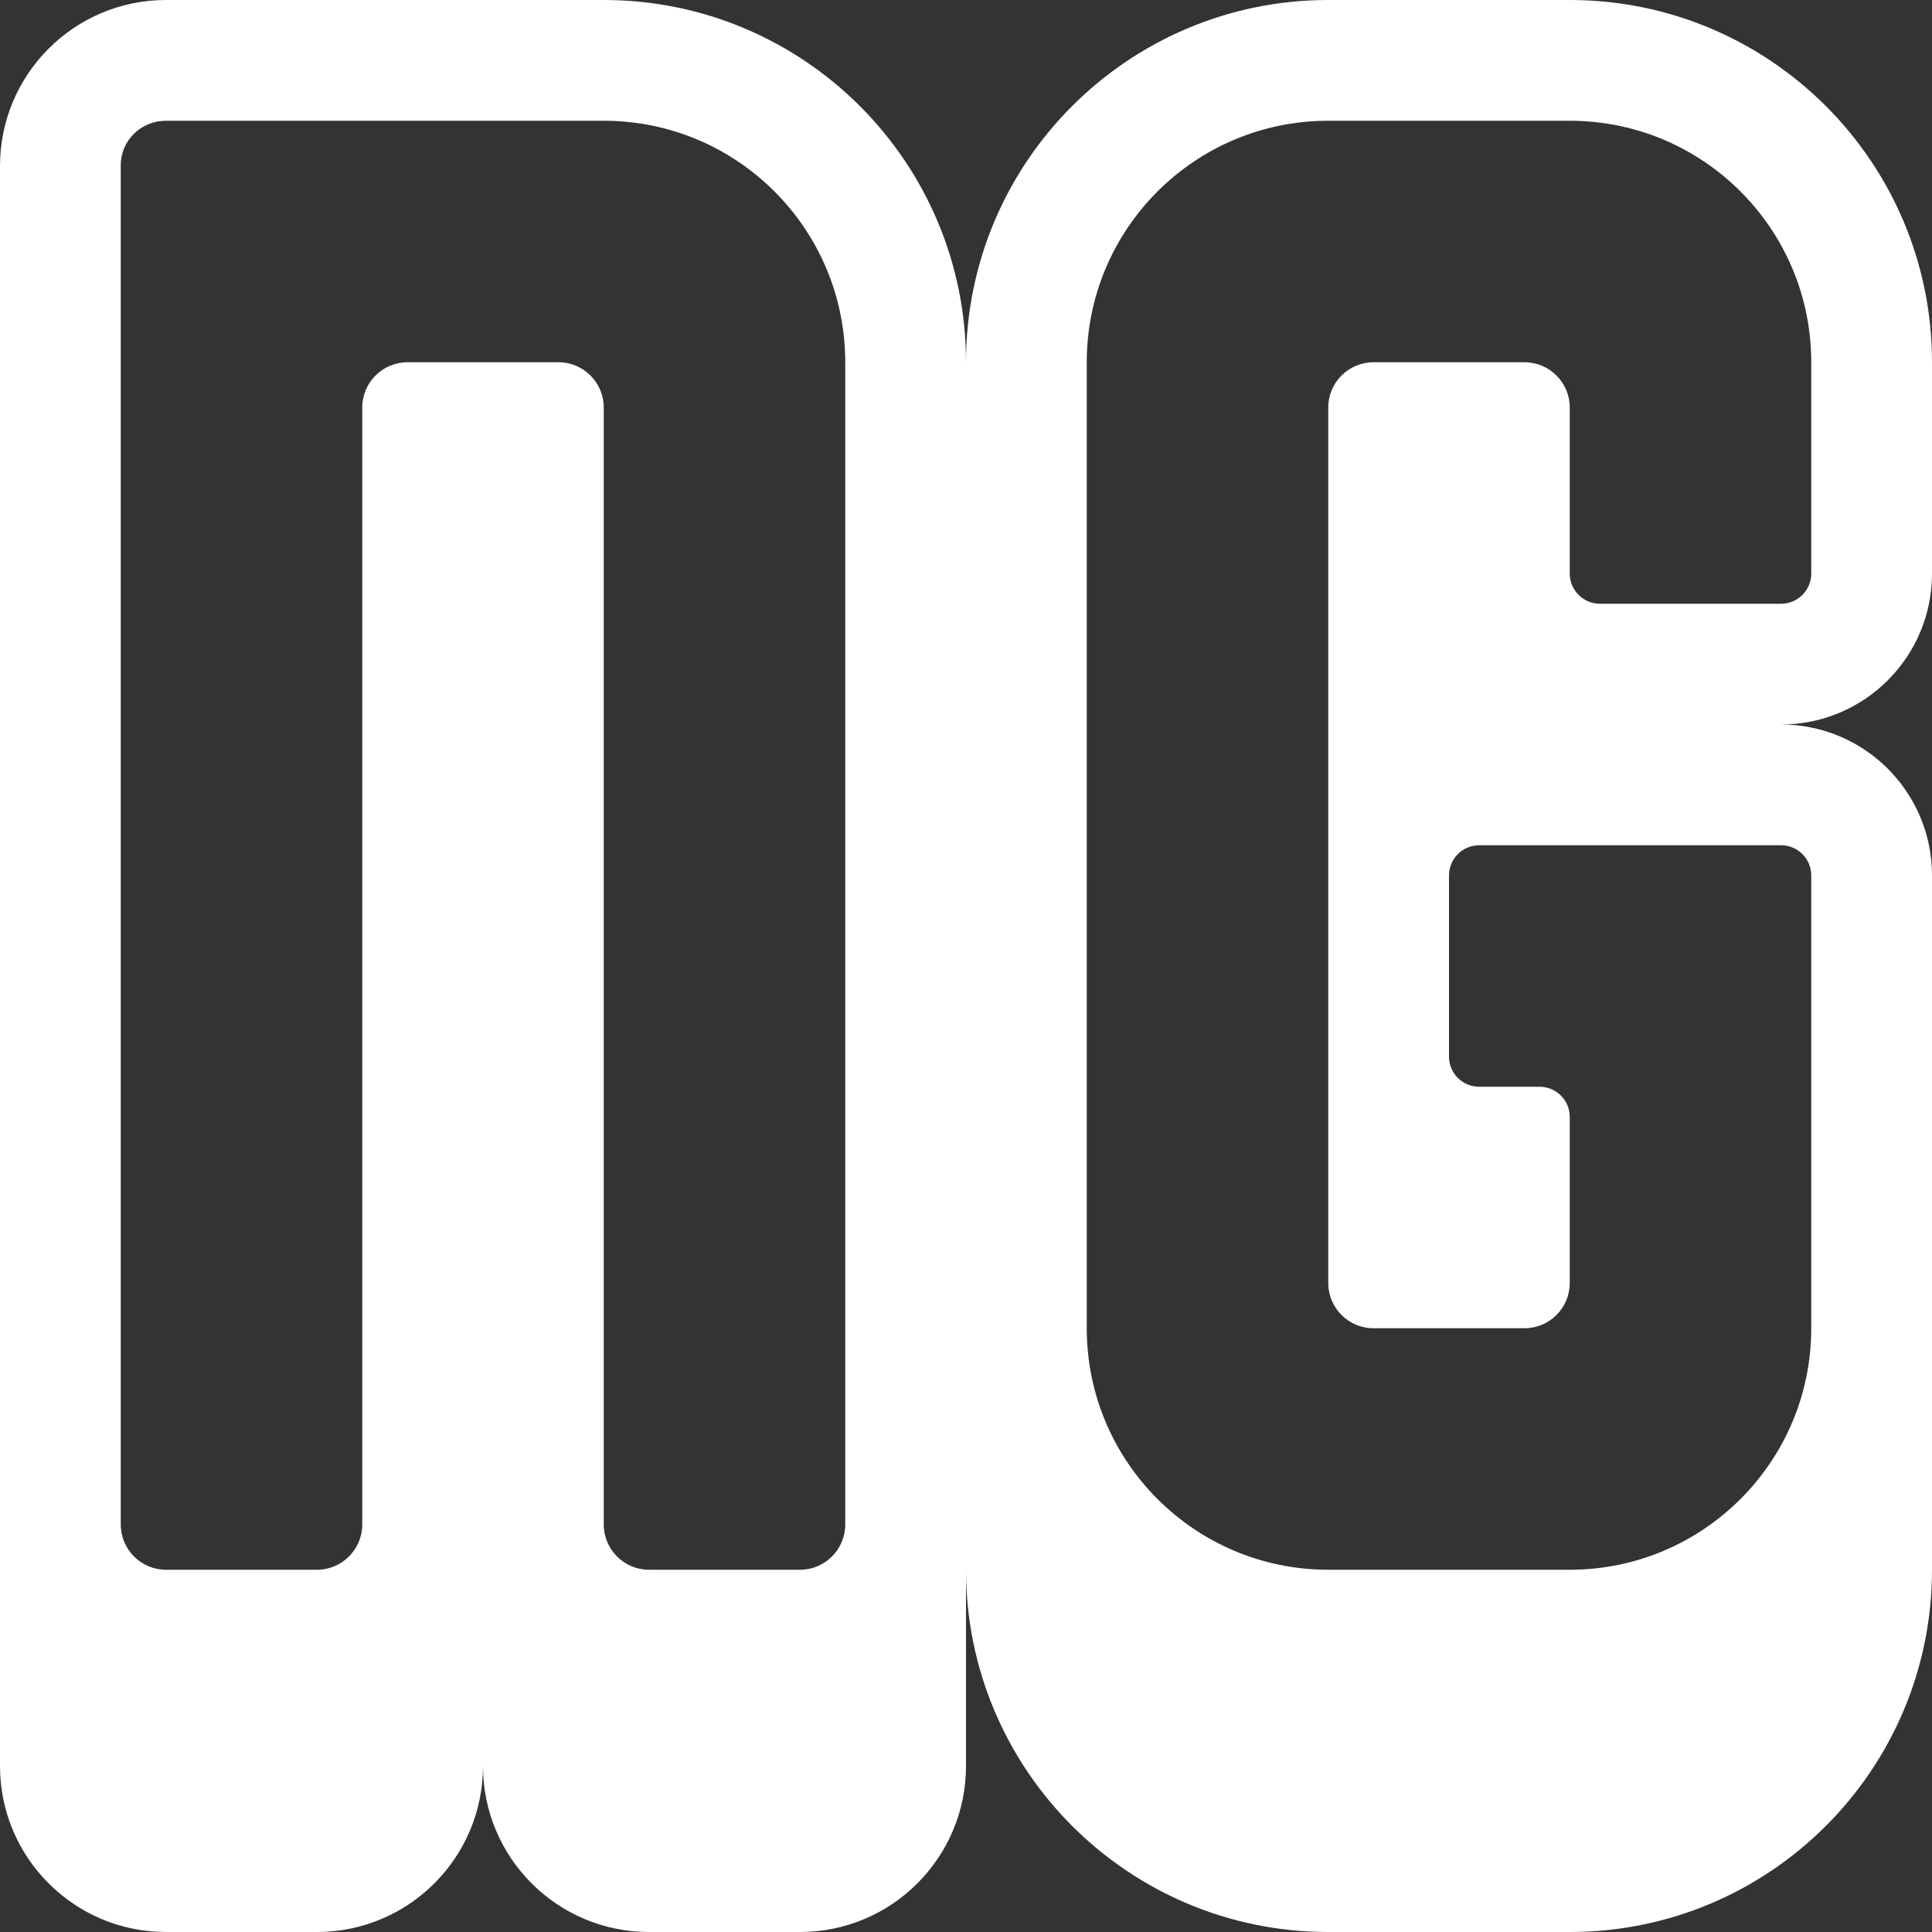 <svg width="34" height="34" viewBox="0 0 34 34" fill="none" xmlns="http://www.w3.org/2000/svg">
<rect x="0" y="0" width="34" height="34" fill="#333333" stroke="none"/>
<path d="M10.625 0C14.146 0 17 2.854 17 6.375C17 2.854 19.854 9.27728e-06 23.375 0H27.625C31.146 0 34 2.854 34 6.375V10.094C34 11.561 32.811 12.75 31.344 12.75C32.811 12.75 34 13.939 34 15.406V27.625C34 31.146 31.146 34 27.625 34H23.375C19.854 34 17 31.146 17 27.625V31.078C17 32.692 15.692 34 14.078 34H11.422C9.808 34 8.5 32.692 8.5 31.078C8.5 32.692 7.192 34 5.578 34H2.922C1.308 34 0 32.692 0 31.078C0 21.693 0 12.307 0 2.922C1.24984e-05 1.308 1.308 6.57139e-06 2.922 0H10.625ZM2.922 2.125C2.482 2.125 2.125 2.47 2.125 2.91C2.125 6.839 2.125 24.279 2.125 26.828C2.125 27.268 2.482 27.625 2.922 27.625H5.578C6.018 27.625 6.375 27.268 6.375 26.828V7.172C6.375 6.732 6.732 6.375 7.172 6.375H9.828C10.268 6.375 10.625 6.732 10.625 7.172V26.828C10.625 27.268 10.982 27.625 11.422 27.625H14.078C14.518 27.625 14.875 27.268 14.875 26.828V6.375C14.875 4.028 12.972 2.125 10.625 2.125H2.922ZM23.375 2.125C21.028 2.125 19.125 4.028 19.125 6.375V23.375C19.125 25.722 21.028 27.625 23.375 27.625H27.625C29.972 27.625 31.875 25.722 31.875 23.375V15.406C31.875 15.113 31.637 14.875 31.344 14.875H26.031C25.738 14.875 25.5 15.113 25.5 15.406V18.594C25.5 18.887 25.738 19.125 26.031 19.125H27.094C27.387 19.125 27.625 19.363 27.625 19.656V22.578C27.625 23.018 27.268 23.375 26.828 23.375H24.172C23.732 23.375 23.375 23.018 23.375 22.578V7.172C23.375 6.732 23.732 6.375 24.172 6.375H26.828C27.268 6.375 27.625 6.732 27.625 7.172V10.094C27.625 10.387 27.863 10.625 28.156 10.625H31.344C31.637 10.625 31.875 10.387 31.875 10.094V6.375C31.875 4.028 29.972 2.125 27.625 2.125H23.375Z" fill="white"/>
</svg>
